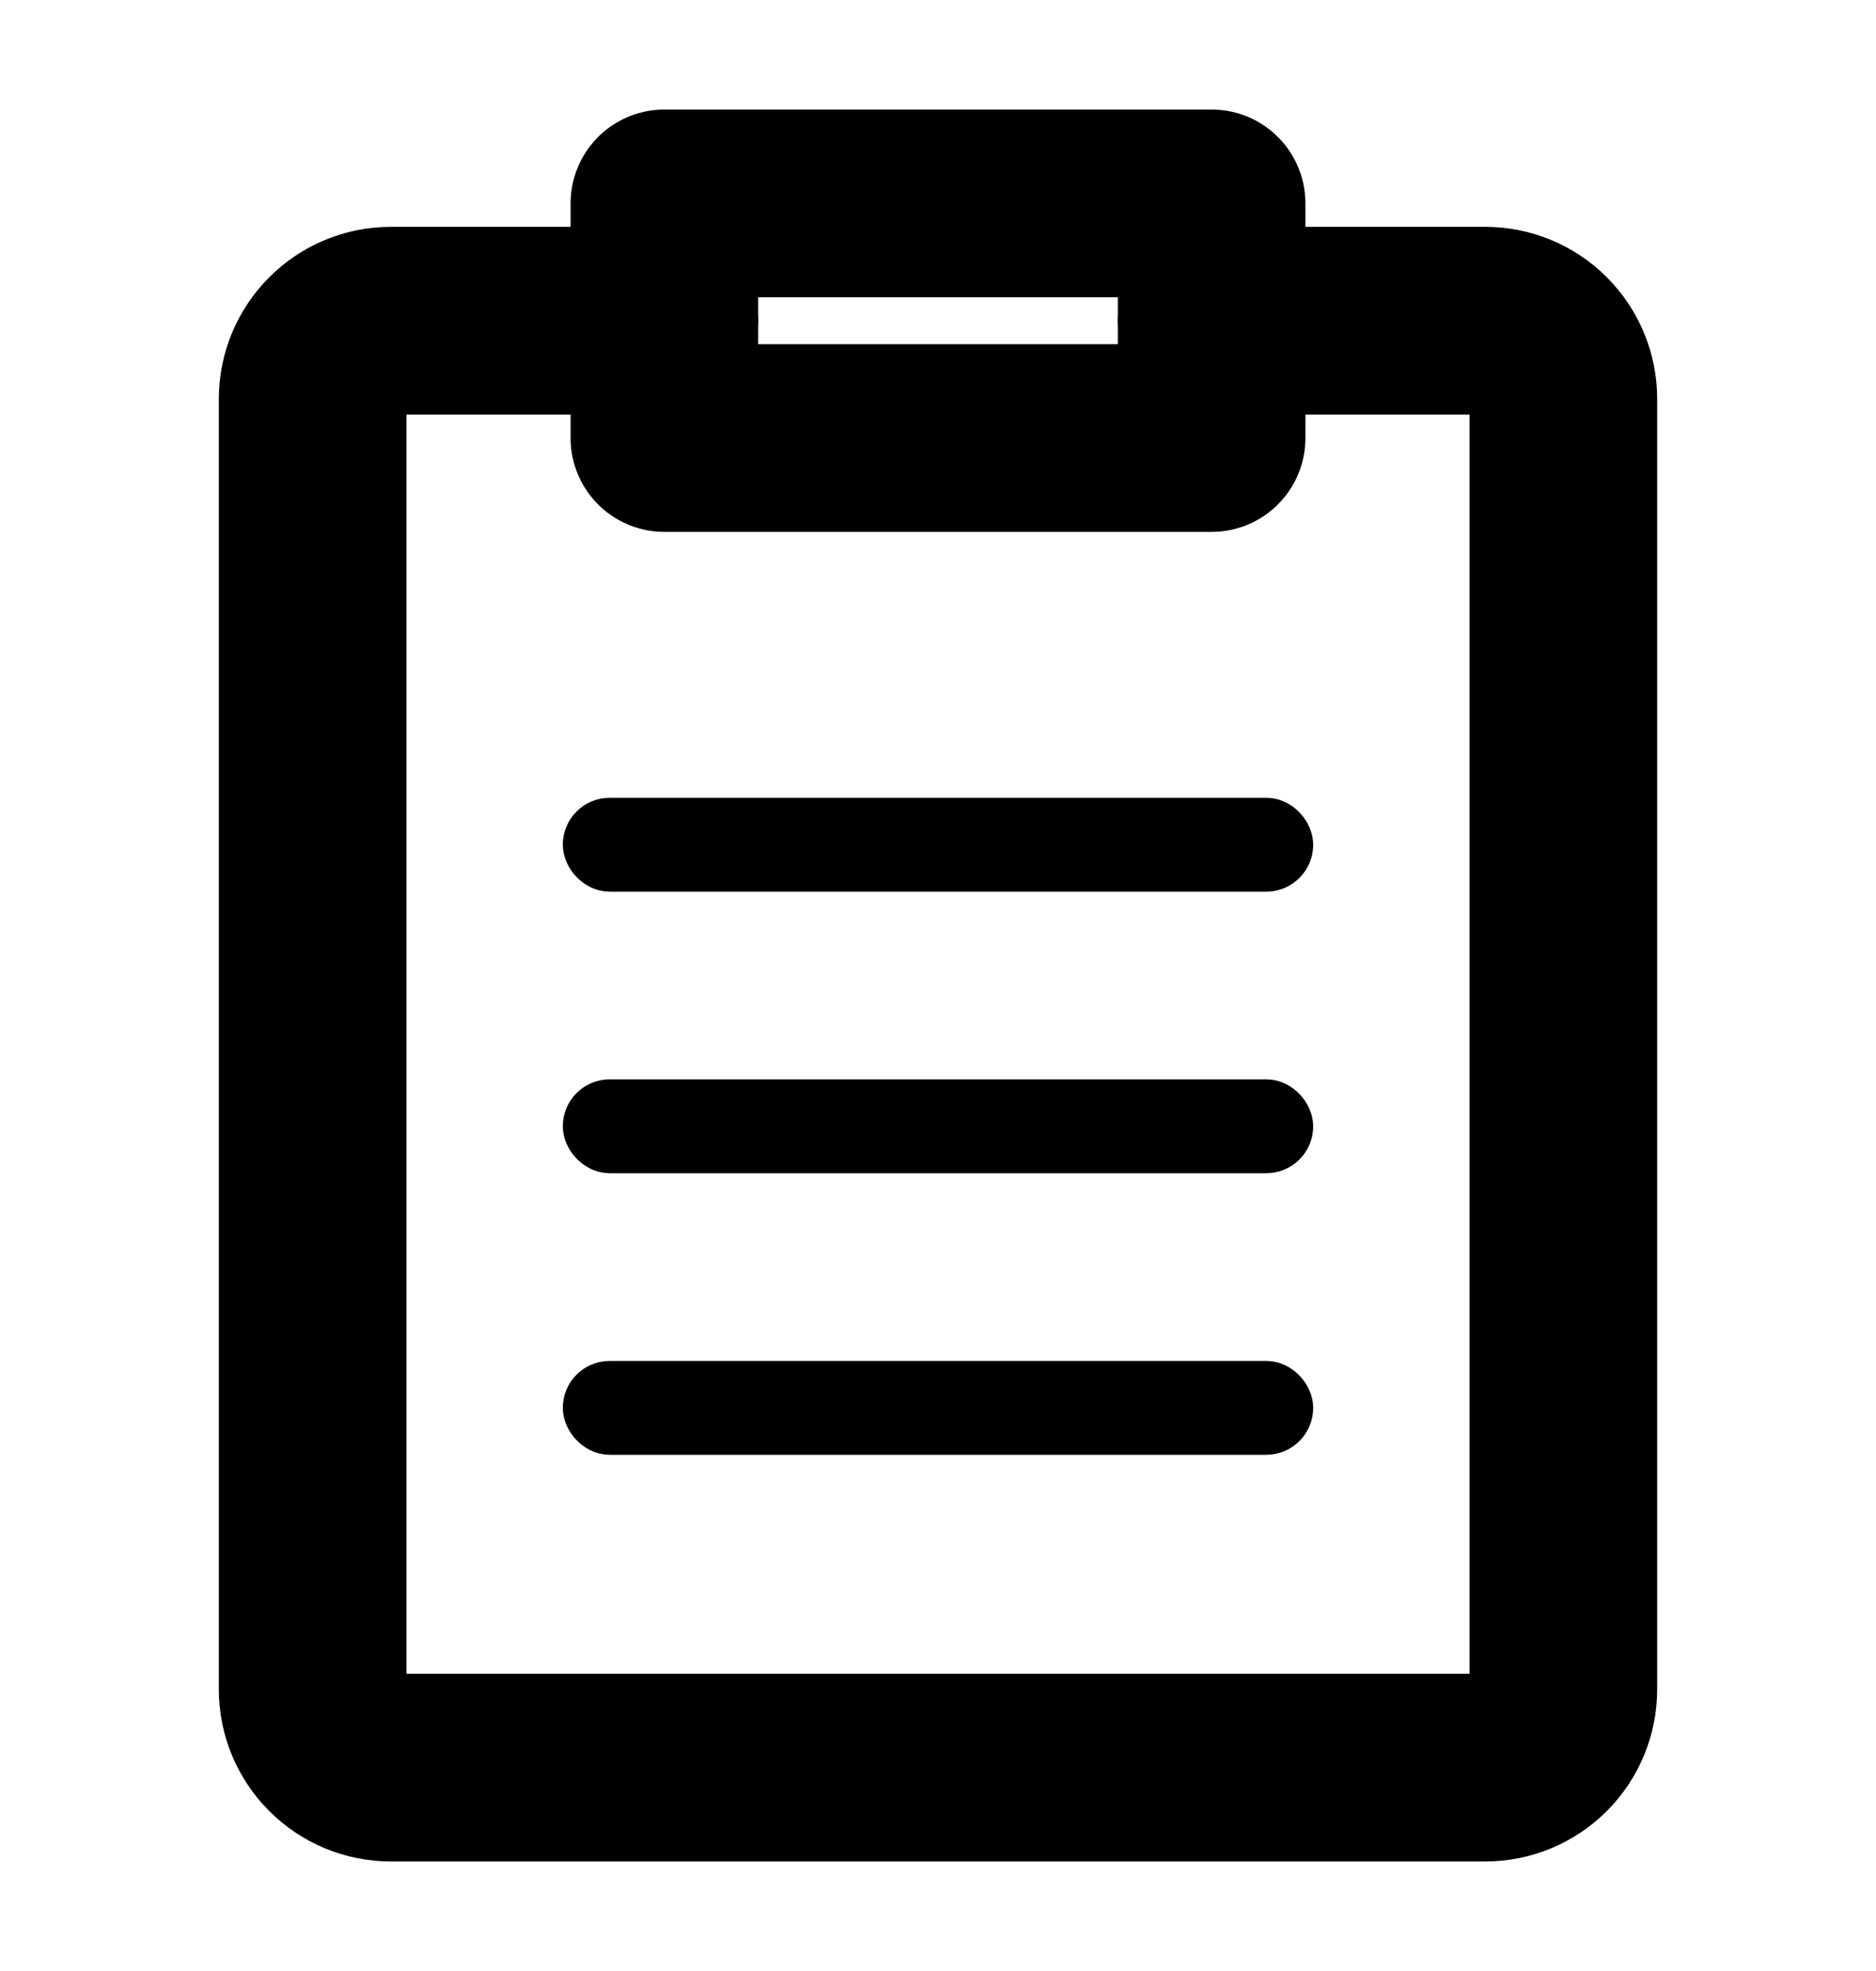 <svg xmlns="http://www.w3.org/2000/svg" width="20" height="21" viewBox="0 0 20 21" fill="none">
  <path d="M7.083 3.417H4.167C3.946 3.417 3.734 3.504 3.578 3.661C3.421 3.817 3.333 4.029 3.333 4.25V18C3.333 18.221 3.421 18.433 3.578 18.589C3.734 18.745 3.946 18.833 4.167 18.833H15.834C16.055 18.833 16.267 18.745 16.423 18.589C16.579 18.433 16.667 18.221 16.667 18V4.25C16.667 4.029 16.579 3.817 16.423 3.661C16.267 3.504 16.055 3.417 15.834 3.417H12.917" stroke="currentColor" stroke-width="2" stroke-linecap="round" stroke-linejoin="round"/>
  <path d="M7.083 2.167H12.917V4.667H7.083V2.167Z" stroke="currentColor" stroke-width="2" stroke-linejoin="round"/>
  <rect x="6.25" y="8.75" width="7.5" height="0.5" rx="0.25" fill="currentColor" stroke="currentColor" stroke-width="0.5"/>
  <rect x="6.25" y="11.75" width="7.5" height="0.5" rx="0.25" fill="currentColor" stroke="currentColor" stroke-width="0.5"/>
  <rect x="6.25" y="14.75" width="7.5" height="0.5" rx="0.25" fill="currentColor" stroke="currentColor" stroke-width="0.5"/>
</svg>